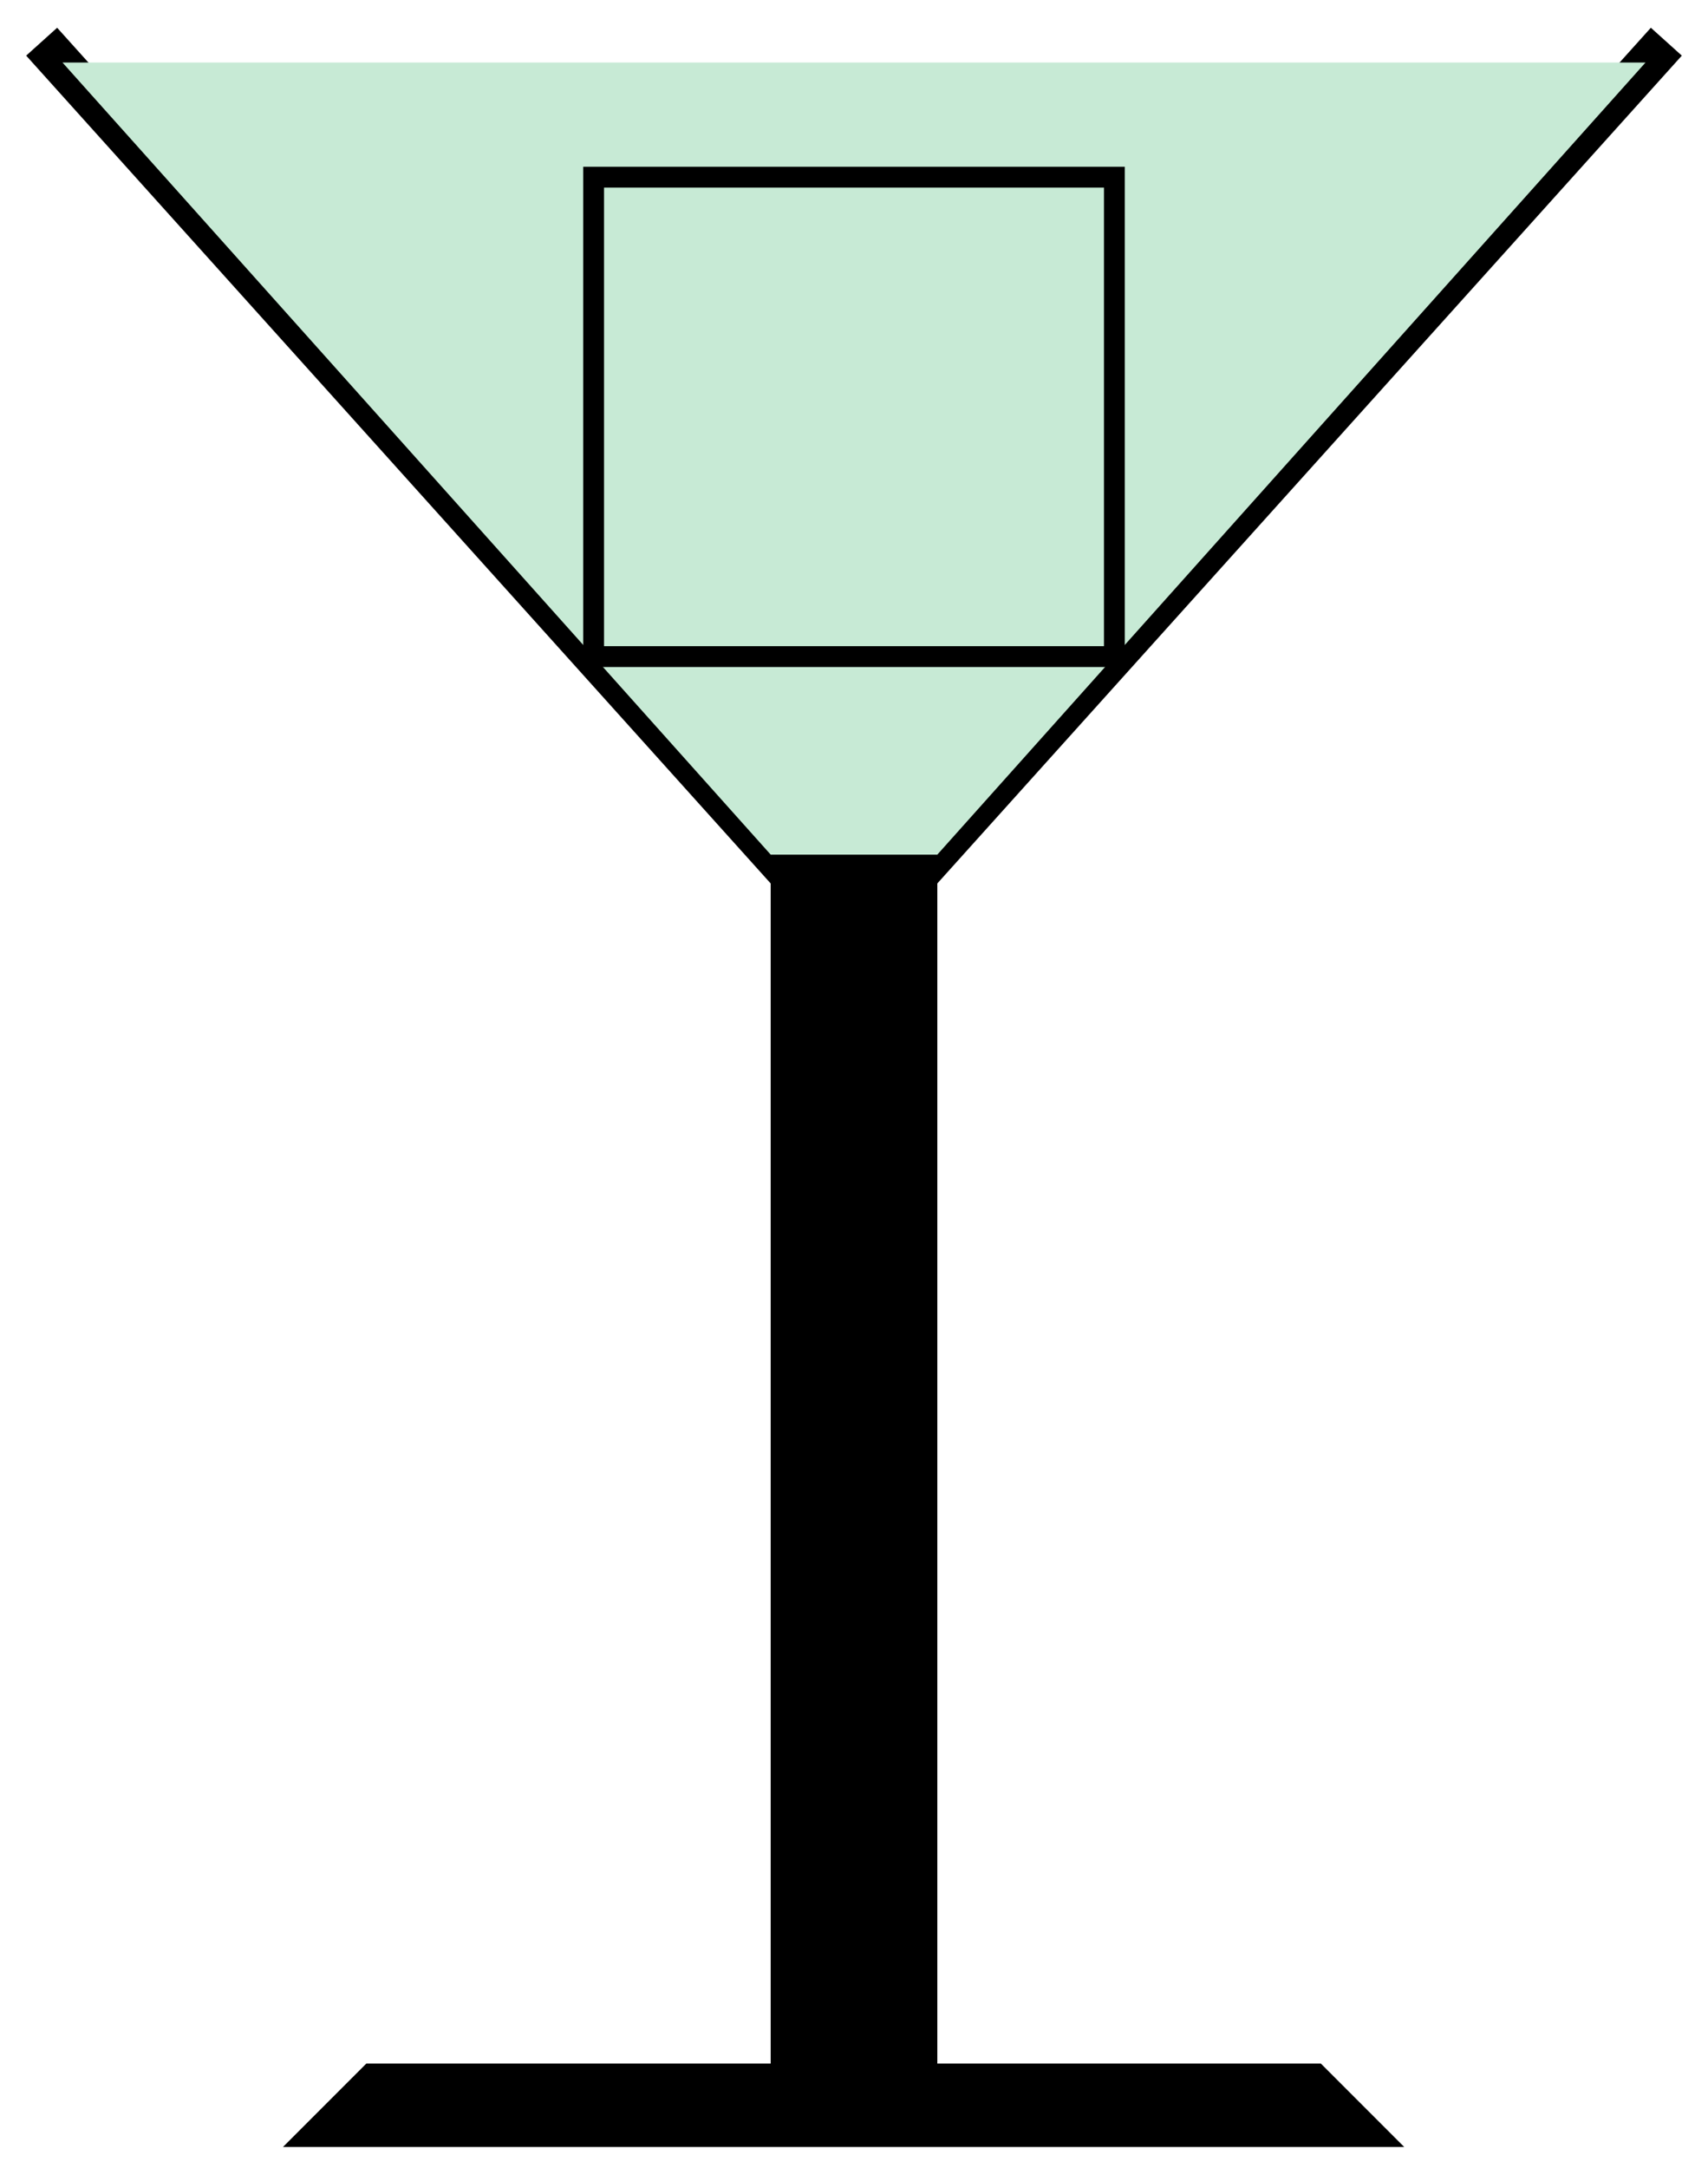 <svg width="41" height="52" viewBox="0 0 41 52" fill="none" xmlns="http://www.w3.org/2000/svg">
<path d="M32.5 51H8L9 50H19V21H22V50H31.5L32.5 51Z" fill="black"/>
<path d="M22 21V50H31.5L32.5 51H8L9 50H19V21M22 21L40 1M22 21H19M19 21L1 1" stroke="black"/>
<path d="M18.5 20.5L1.5 1.5H39.5L22.5 20.5H18.5Z" fill="#C7EAD5"/>
<rect x="14.25" y="4.25" width="12.5" height="11.5" stroke="black" stroke-width="0.5"/>
</svg>
